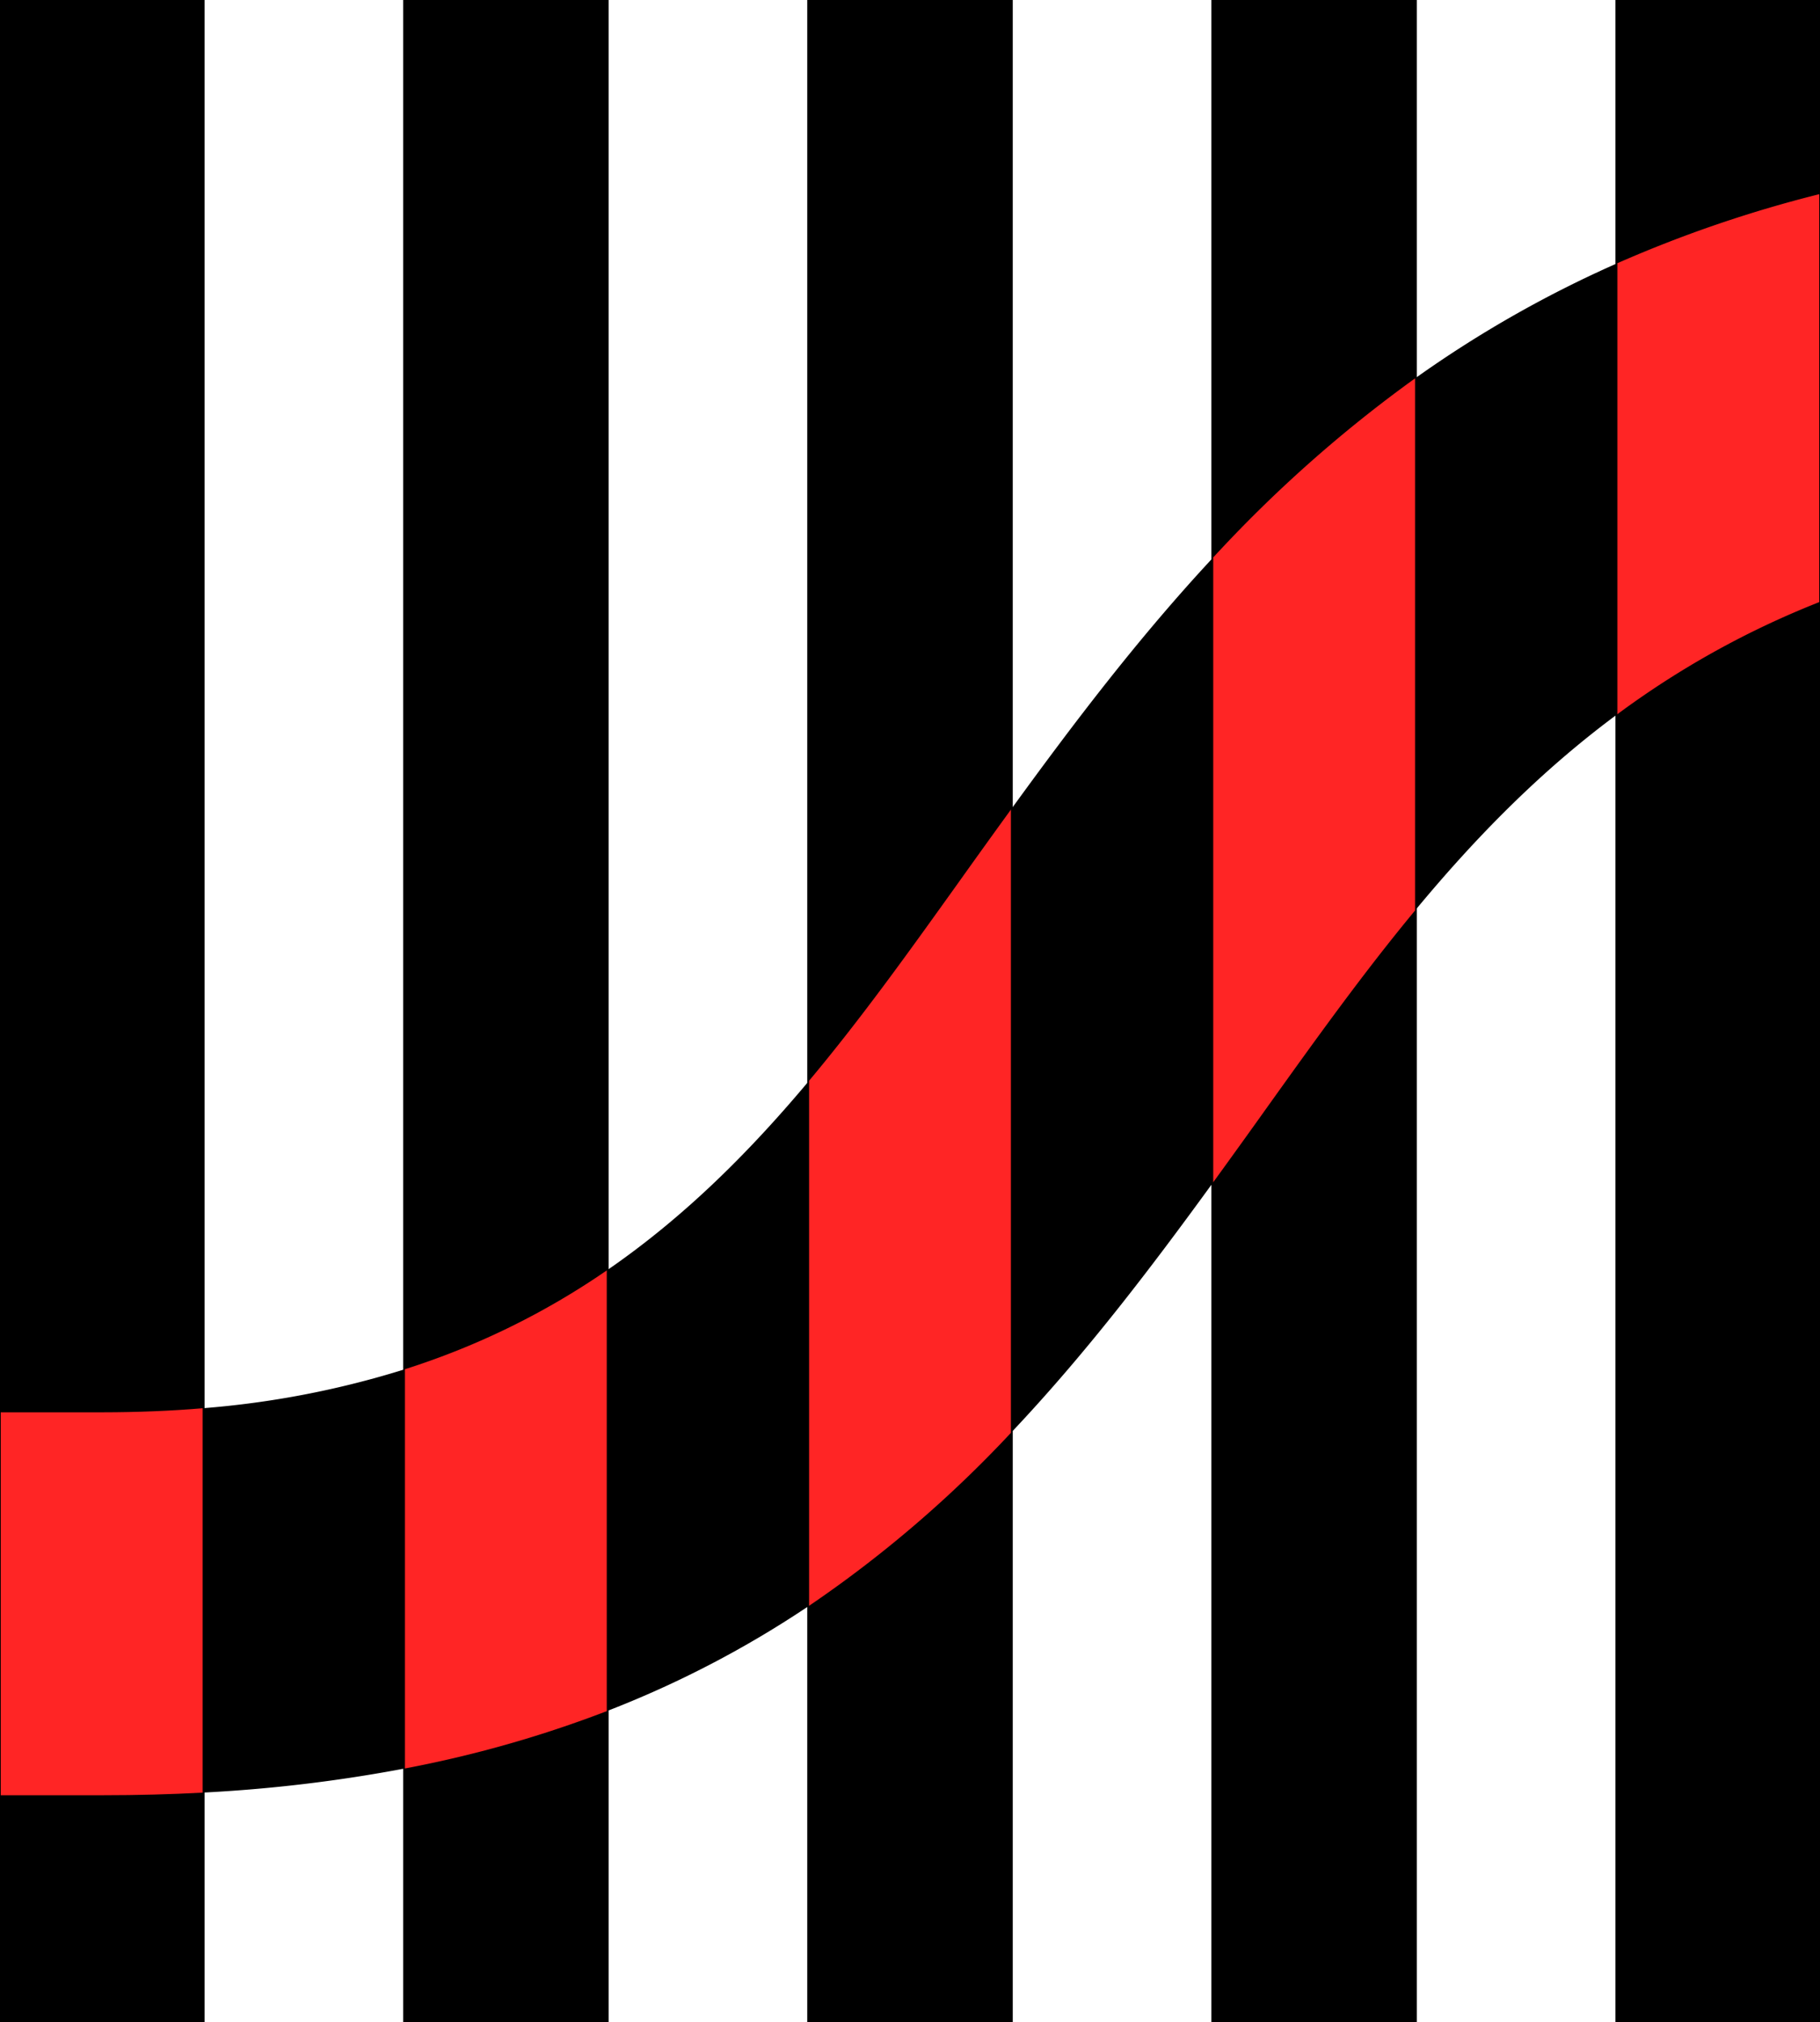 <svg id="Group_9" data-name="Group 9" xmlns="http://www.w3.org/2000/svg" xmlns:xlink="http://www.w3.org/1999/xlink" width="297.567" height="330.578" viewBox="0 0 297.567 330.578">
  <defs>
    <clipPath id="clip-path">
      <rect id="Rectangle_5" data-name="Rectangle 5" width="297.567" height="330.578" fill="none"/>
    </clipPath>
  </defs>
  <path id="Path_37" data-name="Path 37" d="M.283,330.612H33.318V.284H.283Zm66.071,0H99.389V.284H66.354Zm66.07,0h33.035V.284H132.424Zm66.07,0H231.53V.284H198.494Zm66.07,0H297.6V.284H264.565Z" transform="translate(-0.158 -0.159)"/>
  <g id="Group_8" data-name="Group 8">
    <g id="Group_7" data-name="Group 7" clip-path="url(#clip-path)">
      <path id="Path_38" data-name="Path 38" d="M264.565.284H297.6V330.612H264.565ZM66.354.284H99.389V330.612H66.354ZM.283.284H33.318V330.612H.283Zm132.141,0h33.035V330.612H132.424Zm66.07,0H231.53V330.612H198.494Z" transform="translate(-0.158 -0.159)" fill="none" stroke="#000" stroke-width="0.567"/>
      <path id="Path_39" data-name="Path 39" d="M33.319,584.062V521.229q-7.8.657-16.327.665H.284v62.6H16.992q8.434,0,16.327-.43" transform="translate(-0.159 -291.024)" fill="#ff2525" fill-rule="evenodd"/>
      <path id="Path_40" data-name="Path 40" d="M149.88,486.35v65.264a190.671,190.671,0,0,0,33.035-9.384V470.178A124.386,124.386,0,0,1,149.88,486.35" transform="translate(-83.684 -262.52)" fill="#ff2525" fill-rule="evenodd"/>
      <path id="Path_41" data-name="Path 41" d="M299.476,343.965v85.827a195.465,195.465,0,0,0,33.035-28.305V299.6q-4.435,6.113-8.8,12.244c-7.873,11-15.694,21.926-24.232,32.122" transform="translate(-167.21 -167.279)" fill="#ff2525" fill-rule="evenodd"/>
      <path id="Path_42" data-name="Path 42" d="M449.072,169.337V271.482q4.531-6.239,9.022-12.544c7.714-10.778,15.477-21.623,24.013-31.928V140.031a217.6,217.6,0,0,0-33.035,29.306" transform="translate(-250.736 -78.185)" fill="#ff2525" fill-rule="evenodd"/>
      <path id="Path_43" data-name="Path 43" d="M598.668,83.17v73.736A144.324,144.324,0,0,1,631.7,138.559V71.873a206.392,206.392,0,0,0-33.035,11.3" transform="translate(-334.261 -40.13)" fill="#ff2525" fill-rule="evenodd"/>
      <path id="Path_44" data-name="Path 44" d="M108.117,343.5V278.24a149.606,149.606,0,0,1-33.035,6.375v62.833a244.546,244.546,0,0,0,33.035-3.944M273.293,116.256v86.979c9.667-11.669,20.326-22.646,33.035-32.049V97.45a187.158,187.158,0,0,0-33.035,18.806m-66.071,70.475V288.618c12.038-12.711,22.669-26.637,33.035-40.911V145.562c-12.113,13.009-22.763,27.013-33.035,41.169m-66.07,75.338V334.12a167.825,167.825,0,0,0,33.035-17.2V231.1c-9.709,11.594-20.344,22.241-33.035,30.972" transform="translate(-41.921 -54.41)" fill-rule="evenodd"/>
    </g>
  </g>
</svg>
